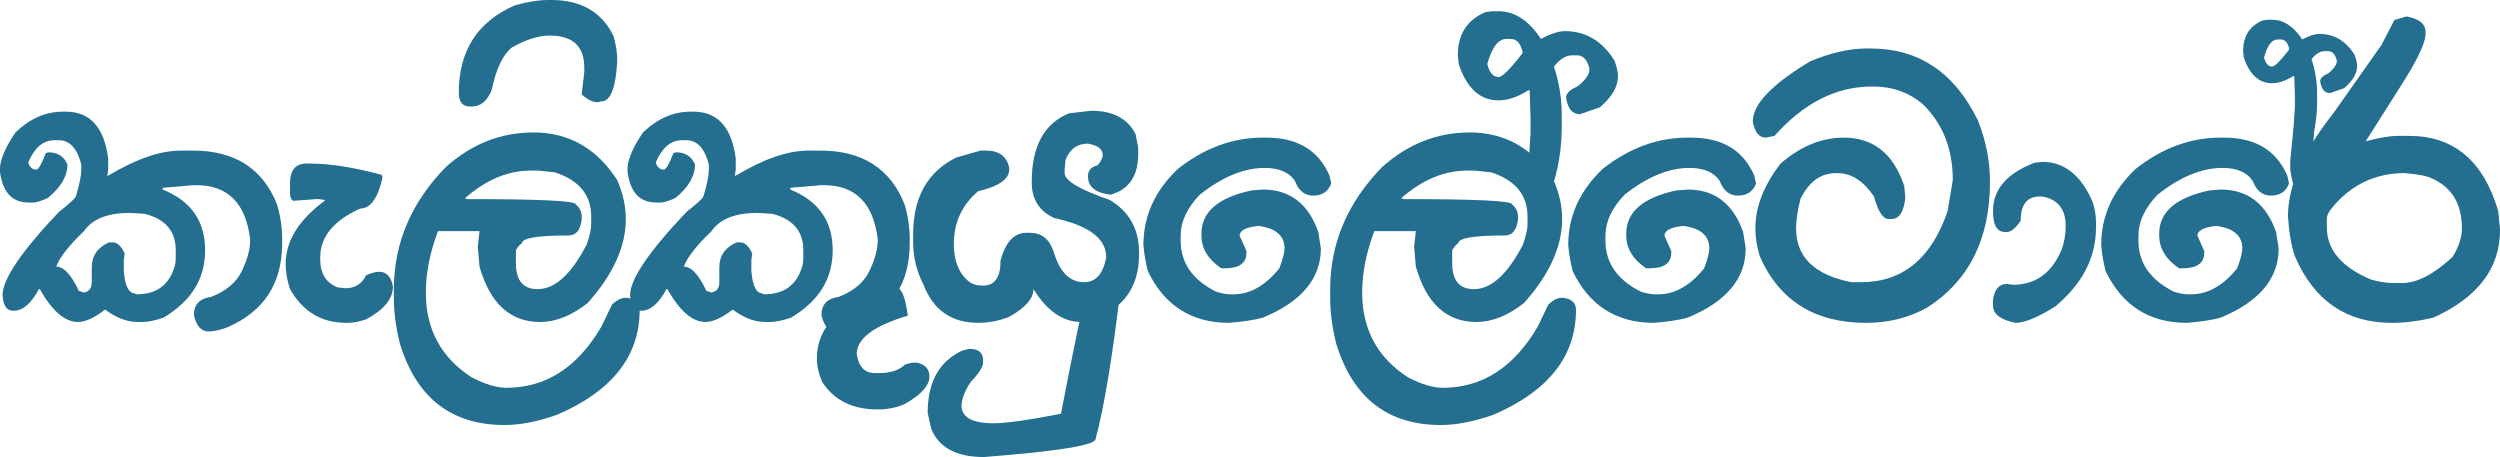 <?xml version="1.0" encoding="UTF-8"?><svg id="Layer_2" xmlns="http://www.w3.org/2000/svg" viewBox="0 0 913.73 167.04"><g id="Layer_1-2"><path d="M23.09,40.81h.95c8.86,0,14.02,5.69,15.5,17.08v4.11l-.32,2.21h.32c10.18-6.12,19.03-9.17,26.57-9.17h4.43c15.24,0,25.47,6.54,30.69,19.61,1.27,4.27,1.9,8.49,1.9,12.65v1.58c0,14.71-6.64,24.94-19.93,30.69-2.69,1.05-5.01,1.58-6.96,1.58-2.69,0-4.48-2-5.38-6.01,0-3.85,2.11-6.06,6.33-6.64,5.33-2.06,9.02-5.11,11.07-9.18,2.11-4.32,3.16-8.12,3.16-11.39v-.63c-1.63-13.08-8.17-19.61-19.61-19.61h-1.27l-11.07.95v.63c10.33,4.17,15.5,11.55,15.5,22.15s-5.06,18.56-15.19,24.68c-3.16,1.06-5.69,1.58-7.59,1.58h-1.9c-3.85,0-7.75-1.48-11.71-4.43h-.32c-3.8,2.95-7.07,4.43-9.81,4.43-4.75,0-9.39-4.01-13.92-12.02h-.32c-2.8,5.27-5.85,7.91-9.17,7.91h-.32c-2.27,0-3.53-1.9-3.8-5.69,0-5.8,6.85-15.92,20.56-30.37,4.22-3.32,6.33-5.33,6.33-6.01,1.27-4.27,1.9-7.43,1.9-9.49v-1.9c-1.53-5.9-4.27-8.86-8.23-8.86h-1.58c-4.06,0-7.22,2.64-9.49,7.91v.63c.63,1.48,1.58,2.21,2.85,2.21.79,0,1.95-2,3.48-6.01l.95-.32c3.37,0,5.69,1.48,6.96,4.43,0,4.32-2.43,8.44-7.28,12.34-2.48,1.06-4.17,1.58-5.06,1.58h-1.9c-6.01,0-9.49-3.8-10.44-11.39v-.63c0-3.53,1.9-8.07,5.69-13.6,5.27-5.06,11.07-7.59,17.4-7.59ZM20.56,97.44c2.74,0,5.48,2.95,8.23,8.86l1.9.63c1.9-.37,2.85-1.63,2.85-3.8v-5.38c0-4.27,2.11-7.33,6.33-9.17h1.27c1.74,0,3.22,1.37,4.43,4.11l-.32,2.21v4.11c.42,5.49,1.79,8.23,4.11,8.23l.32.32h.32c6.96,0,11.49-3.16,13.6-9.49.42-.95.63-2.32.63-4.11v-2.53c0-6.96-3.8-11.39-11.39-13.29l-5.38-.32c-8.12,0-13.71,2.21-16.77,6.64-5.59,5.38-8.96,9.7-10.12,12.97Z" fill="#246e8f"/><path d="M113.57,59.79c7.06,0,15.71,1.37,25.94,4.11l.32.95c-1.69,7.59-4.43,11.39-8.23,11.39-9.7,4.43-14.55,10.33-14.55,17.72v.95c0,5.06,2.11,8.44,6.33,10.12l2.85.32c3.53,0,6.06-1.58,7.59-4.75,1.95-.84,3.53-1.27,4.75-1.27,2.69,0,4.38,1.79,5.06,5.38,0,4.48-3.27,8.49-9.81,12.02-2.58.84-4.8,1.27-6.64,1.27h-.63c-9.02,0-15.87-4.11-20.56-12.34-1.06-3.22-1.58-6.27-1.58-9.17,0-8.38,4.75-16.08,14.24-23.09v-.32l-2.21-.32h-.63l-8.54.63c-.84-.26-1.27-1.21-1.27-2.85v-3.48c0-4.85,2-7.28,6.01-7.28h1.58Z" fill="#246e8f"/><path d="M194.88,48.4c12.97,0,23.2,5.8,30.69,17.4,2.11,4.8,3.16,9.54,3.16,14.24,0,10.07-4.64,20.3-13.92,30.69-5.91,4.64-11.71,6.96-17.4,6.96-10.91,0-18.3-6.75-22.15-20.25l-.63-7.28.63-5.69h-15.19c-2.95,7.86-4.43,15.34-4.43,22.46,0,13.45,5.59,23.78,16.77,31,4.9,2.53,9.12,3.8,12.65,3.8,14.5,0,26.1-7.49,34.8-22.46l3.8-7.91c1.74-1.69,3.43-2.53,5.06-2.53h.32c3.16.37,4.75,1.85,4.75,4.43,0,16.87-10.02,29.63-30.05,38.28-7.17,2.53-13.6,3.8-19.3,3.8-19.46,0-32.22-9.91-38.28-29.74-1.48-5.85-2.21-11.44-2.21-16.77v-3.16c0-16.77,6.33-31.64,18.98-44.61,9.44-8.44,20.09-12.65,31.95-12.65ZM169.89,72.45l.95.32c26.36,0,39.55.63,39.55,1.9,1.48,1.21,2.21,2.69,2.21,4.43v1.27c-.53,3.8-2.11,5.69-4.75,5.69-11.39,0-17.08.95-17.08,2.85-.79.47-1.53,1.32-2.21,2.53v4.75c0,6.33,2.64,9.49,7.91,9.49,6.38,0,12.39-5.48,18.03-16.45,1.05-3.21,1.58-5.54,1.58-6.96v-3.16c0-7.86-4.43-13.23-13.29-16.13l-6.01-.63h-2.85c-8.33,0-16.35,3.38-24.04,10.12Z" fill="#246e8f"/><path d="M199.94,0h1.58c10.91,0,18.51,4.43,22.78,13.29.84,3.16,1.27,5.91,1.27,8.23v1.27c-.58,9.49-2.48,14.24-5.69,14.24l-1.27.32h-.32c-1.69,0-3.58-.95-5.69-2.85l.95-8.22v-1.58c0-7.8-4.22-11.71-12.65-11.71-4.11,0-8.75,1.48-13.92,4.43-3.27,2.69-5.69,7.86-7.28,15.5-1.63,4.01-4.06,6.01-7.28,6.01h-.63c-2.74,0-4.11-1.69-4.11-5.06,0-15.34,6.85-25.99,20.56-31.95,4.59-1.27,8.49-1.9,11.71-1.9Z" fill="#246e8f"/><path d="M252.46,40.81h.95c8.86,0,14.02,5.69,15.5,17.08v4.11l-.32,2.21h.32c10.18-6.12,19.03-9.17,26.57-9.17h4.43c15.24,0,25.47,6.54,30.69,19.61,1.27,4.27,1.9,8.49,1.9,12.65v1.58c0,14.71-6.64,24.94-19.93,30.69-2.69,1.05-5.01,1.58-6.96,1.58-2.69,0-4.48-2-5.38-6.01,0-3.85,2.11-6.06,6.33-6.64,5.33-2.06,9.02-5.11,11.07-9.18,2.11-4.32,3.16-8.12,3.16-11.39v-.63c-1.63-13.08-8.17-19.61-19.61-19.61h-1.27l-11.07.95v.63c10.33,4.17,15.5,11.55,15.5,22.15s-5.06,18.56-15.19,24.68c-3.16,1.06-5.69,1.58-7.59,1.58h-1.9c-3.85,0-7.75-1.48-11.71-4.43h-.32c-3.8,2.95-7.07,4.43-9.81,4.43-4.75,0-9.39-4.01-13.92-12.02h-.32c-2.8,5.27-5.85,7.91-9.17,7.91h-.32c-2.27,0-3.53-1.9-3.8-5.69,0-5.8,6.85-15.92,20.56-30.37,4.22-3.32,6.33-5.33,6.33-6.01,1.27-4.27,1.9-7.43,1.9-9.49v-1.9c-1.53-5.9-4.27-8.86-8.23-8.86h-1.58c-4.06,0-7.22,2.64-9.49,7.91v.63c.63,1.48,1.58,2.21,2.85,2.21.79,0,1.95-2,3.48-6.01l.95-.32c3.37,0,5.69,1.48,6.96,4.43,0,4.32-2.43,8.44-7.28,12.34-2.48,1.06-4.17,1.58-5.06,1.58h-1.9c-6.01,0-9.49-3.8-10.44-11.39v-.63c0-3.53,1.9-8.07,5.69-13.6,5.27-5.06,11.07-7.59,17.4-7.59ZM249.93,97.44c2.74,0,5.48,2.95,8.23,8.86l1.9.63c1.9-.37,2.85-1.63,2.85-3.8v-5.38c0-4.27,2.11-7.33,6.33-9.17h1.27c1.74,0,3.22,1.37,4.43,4.11l-.32,2.21v4.11c.42,5.49,1.79,8.23,4.11,8.23l.32.32h.32c6.96,0,11.49-3.16,13.6-9.49.42-.95.63-2.32.63-4.11v-2.53c0-6.96-3.8-11.39-11.39-13.29l-5.38-.32c-8.12,0-13.71,2.21-16.77,6.64-5.59,5.38-8.96,9.7-10.12,12.97Z" fill="#246e8f"/><path d="M327.36,105.03c2.11,0,3.59,3.48,4.43,10.44h-.32c-12.23,3.69-18.35,8.33-18.35,13.92.69,4.64,2.9,6.96,6.64,6.96h1.58c4.22,0,7.38-1.06,9.49-3.16l2.53-.63h1.9c2.95.68,4.43,2.37,4.43,5.06,0,3.32-3.06,6.7-9.17,10.12-3.01,1.27-6.17,1.9-9.49,1.9h-.32c-9.17,0-15.92-3.38-20.25-10.12-1.27-3-1.9-5.85-1.9-8.54,0-11.44,8.44-20.09,25.31-25.94h3.48Z" fill="#246e8f"/><path d="M398.93,40.49c7.86,0,13.23,2.85,16.13,8.54l.95,5.06v2.21c0,8.01-3.38,12.97-10.12,14.87-5.48-.68-8.23-2.9-8.23-6.64v-.32c0-1.9,1.16-3.16,3.48-3.8,1.27-1.37,1.9-2.64,1.9-3.8,0-2.11-1.79-3.48-5.38-4.11-3.95,0-6.7,2-8.23,6.01l-.32,3.48v1.27c0,2.74,5.48,6.01,16.45,9.81,7.17,4.22,10.76,10.65,10.76,19.3v.63c0,12.44-6.22,20.56-18.67,24.36l-2.53.32c-6.64,0-12.44-4.01-17.4-12.02,0,3.48-2.95,6.85-8.86,10.12-3.64,1.48-7.43,2.21-11.39,2.21-9.7,0-16.35-4.64-19.93-13.92-2.53-4.85-3.8-10.12-3.8-15.82v-2.53c0-13.6,5.27-22.99,15.82-28.16l8.86-2.53h1.9c4.85,0,7.7,2.11,8.54,6.33v.63c0,3.48-3.8,6.12-11.39,7.91-5.91,5.06-8.86,11.5-8.86,19.3,0,6.06,1.79,10.6,5.38,13.6,1.27,1.06,2.95,1.58,5.06,1.58h.32c4.22,0,6.33-3.06,6.33-9.17,1.79-6.75,4.96-10.12,9.49-10.12h1.27c4.16,0,7.01,2.21,8.54,6.64,2.21,7.59,5.9,11.39,11.07,11.39h.32c4.06,0,6.7-2.95,7.91-8.86v-.32c0-6.75-6.33-11.49-18.98-14.24-5.48-2.53-8.23-6.85-8.23-12.97v-.32c0-12.92,4.53-21.25,13.6-24.99l8.23-.95Z" fill="#246e8f"/><path d="M406.76,103.77c1.9.42,2.85.84,2.85,1.27-3.01,25.41-6.06,43.87-9.17,55.36,0,2.32-13.6,4.53-40.81,6.64-10.12,0-16.56-3.48-19.3-10.44l-1.27-5.69c0-11.28,4.22-18.88,12.65-22.78l2.53-.63c3.38,0,5.06,1.37,5.06,4.11v.95c0,1.53-1.48,3.85-4.43,6.96-2,2.85-3.16,5.69-3.48,8.54,0,4.43,3.9,6.64,11.71,6.64,4.64,0,12.87-1.16,24.68-3.48,5.06-26.21,8.12-40.76,9.17-43.66,2.64-2.53,5.91-3.8,9.81-3.8Z" fill="#246e8f"/><path d="M461.57,50.3h1.27c11.39,0,19.09,4.64,23.09,13.92l.63,2.85c-1.11,2.95-3.32,4.43-6.64,4.43-3.06,0-5.27-1.79-6.64-5.38-2.11-3.16-5.8-4.75-11.07-4.75-7.54,0-15.45,3.27-23.73,9.81-4.64,4.9-6.96,9.86-6.96,14.87v1.9c0,8.12,4.32,14.34,12.97,18.67,1.95.63,3.74.95,5.38.95h.95c6.06,0,11.65-3.16,16.77-9.49,1.26-3.32,1.9-5.75,1.9-7.28,0-4.64-3.16-7.38-9.49-8.23-4.43.42-6.75,1.58-6.96,3.48l2.53,5.7v.63c0,3.8-2.64,5.69-7.91,5.69h-1.27c-4.85-3.27-7.28-7.28-7.28-12.02v-.63c0-7.96,6.12-13.23,18.35-15.82l4.11-.32c9.86,0,16.61,5.17,20.25,15.5l.95,6.01c0,11.02-7.07,19.46-21.2,25.31-3.06.84-7.17,1.48-12.34,1.9-13.76,0-23.68-6.33-29.74-18.98-.84-3.48-1.37-6.64-1.58-9.49,0-10.6,4.22-19.88,12.65-27.84,9.65-7.59,19.98-11.39,31-11.39Z" fill="#246e8f"/><path d="M537.1,48.4c12.97,0,23.2,5.8,30.69,17.4,2.11,4.8,3.16,9.54,3.16,14.24,0,10.07-4.64,20.3-13.92,30.69-5.91,4.64-11.71,6.96-17.4,6.96-10.91,0-18.3-6.75-22.15-20.25l-.63-7.28.63-5.69h-15.19c-2.95,7.86-4.43,15.34-4.43,22.46,0,13.45,5.59,23.78,16.77,31,4.9,2.53,9.12,3.8,12.65,3.8,14.5,0,26.1-7.49,34.8-22.46l3.8-7.91c1.74-1.69,3.43-2.53,5.06-2.53h.32c3.16.37,4.75,1.85,4.75,4.43,0,16.87-10.02,29.63-30.05,38.28-7.17,2.53-13.6,3.8-19.3,3.8-19.46,0-32.22-9.91-38.28-29.74-1.48-5.85-2.21-11.44-2.21-16.77v-3.16c0-16.77,6.33-31.64,18.98-44.61,9.44-8.44,20.09-12.65,31.95-12.65ZM512.11,72.45l.95.32c26.36,0,39.54.63,39.54,1.9,1.48,1.21,2.21,2.69,2.21,4.43v1.27c-.53,3.8-2.11,5.69-4.75,5.69-11.39,0-17.08.95-17.08,2.85-.79.47-1.53,1.32-2.21,2.53v4.75c0,6.33,2.64,9.49,7.91,9.49,6.38,0,12.39-5.48,18.03-16.45,1.05-3.21,1.58-5.54,1.58-6.96v-3.16c0-7.86-4.43-13.23-13.29-16.13l-6.01-.63h-2.85c-8.33,0-16.35,3.38-24.04,10.12Z" fill="#246e8f"/><path d="M545.8,4.11h1.9c5.91,0,11.07,3.38,15.5,10.12,3.48-1.9,6.43-2.85,8.86-2.85,7.49,0,13.5,3.59,18.03,10.76.84,2.37,1.27,4.27,1.27,5.69,0,3.85-2.21,7.65-6.64,11.39l-7.28,2.53c-2.74,0-4.43-2-5.06-6.01,0-1.58,1.37-2.95,4.11-4.11,2.95-2.27,4.43-4.38,4.43-6.33v-.32c-.84-3.16-2.32-4.75-4.43-4.75h-1.9c-2.27,0-4.48,1.37-6.64,4.11,1.9,5.8,2.85,11.6,2.85,17.4v4.75c0,6.8-.95,13.45-2.85,19.93l-4.75.95c-2.11,0-3.69-1.37-4.75-4.11l.95-14.55v-5.38l-.32-10.12-.32-.32c-3.95,2.53-7.64,3.8-11.07,3.8-6.75,0-11.6-4.43-14.55-13.29l-.32-3.16c0-7.7,3.38-12.97,10.12-15.82l2.85-.32ZM543.59,23.41c.79,3.16,2.16,4.75,4.11,4.75,1.37,0,4.32-2.95,8.86-8.86-.69-3.37-2.16-5.06-4.43-5.06h-1.58c-2.95,0-5.27,3.06-6.96,9.17Z" fill="#246e8f"/><path d="M829.07,7.22h1.35c4.21,0,7.88,2.4,11.04,7.21,2.48-1.35,4.58-2.03,6.31-2.03,5.33,0,9.61,2.55,12.84,7.66.6,1.69.9,3.04.9,4.05,0,2.74-1.58,5.44-4.73,8.11l-5.18,1.8c-1.95,0-3.15-1.43-3.6-4.28,0-1.13.98-2.1,2.93-2.93,2.1-1.61,3.15-3.12,3.15-4.5v-.23c-.6-2.25-1.65-3.38-3.15-3.38h-1.35c-1.61,0-3.19.98-4.73,2.93,1.35,4.13,2.03,8.26,2.03,12.39v3.38c0,4.84-.68,9.57-2.03,14.19l-3.38.68c-1.5,0-2.63-.98-3.38-2.93l.68-10.36v-3.83l-.23-7.21-.23-.23c-2.82,1.8-5.44,2.7-7.88,2.7-4.8,0-8.26-3.15-10.36-9.46l-.23-2.25c0-5.48,2.4-9.24,7.21-11.26l2.03-.23ZM827.49,20.96c.56,2.25,1.54,3.38,2.93,3.38.98,0,3.08-2.1,6.31-6.31-.49-2.4-1.54-3.6-3.15-3.6h-1.13c-2.1,0-3.75,2.18-4.95,6.53Z" fill="#246e8f"/><path d="M839.54,68.45c1.83-.79,3.82-1.14,5.84-1.2l-.2-6.32v-3.83l.68-10.36c-.75-1.95-1.88-2.93-3.38-2.93l-3.38.68c-1.35,4.62-.6.59-2.03,14.19v3.38c1.43,9.03,1.97,4.62,2.43,7.03.58-.28-.56-.37.04-.63Z" fill="#246e8f"/><path d="M616.83,50.3h1.27c11.39,0,19.09,4.64,23.09,13.92l.63,2.85c-1.11,2.95-3.32,4.43-6.64,4.43-3.06,0-5.27-1.79-6.64-5.38-2.11-3.16-5.8-4.75-11.07-4.75-7.54,0-15.45,3.27-23.73,9.81-4.64,4.9-6.96,9.86-6.96,14.87v1.9c0,8.12,4.32,14.34,12.97,18.67,1.95.63,3.74.95,5.38.95h.95c6.06,0,11.65-3.16,16.77-9.49,1.27-3.32,1.9-5.75,1.9-7.28,0-4.64-3.16-7.38-9.49-8.23-4.43.42-6.75,1.58-6.96,3.48l2.53,5.7v.63c0,3.8-2.64,5.69-7.91,5.69h-1.26c-4.85-3.27-7.28-7.28-7.28-12.02v-.63c0-7.96,6.12-13.23,18.35-15.82l4.11-.32c9.86,0,16.61,5.17,20.25,15.5l.95,6.01c0,11.02-7.07,19.46-21.2,25.31-3.06.84-7.17,1.48-12.34,1.9-13.76,0-23.67-6.33-29.74-18.98-.84-3.48-1.37-6.64-1.58-9.49,0-10.6,4.22-19.88,12.65-27.84,9.65-7.59,19.98-11.39,31-11.39Z" fill="#246e8f"/><path d="M682.39,17.72h1.27c17.61,0,30.69,8.75,39.23,26.26,2.95,7.38,4.43,14.87,4.43,22.46,0,20.77-7.59,36.06-22.78,45.87-6.75,3.8-14.24,5.69-22.46,5.69-18.82,0-31.79-8.12-38.91-24.36-1.06-3.59-1.58-6.85-1.58-9.81v-.63c0-7.59,3.06-15.4,9.17-23.41,7.33-6.33,15.03-9.49,23.09-9.49,10.86,0,18.24,5.91,22.15,17.72l.32,3.48v1.27c-.58,4.85-2.27,7.28-5.06,7.28h-.95c-2.11,0-3.9-2.74-5.38-8.23-3.85-5.69-8.28-8.54-13.29-8.54h-.63c-5.59,0-9.91,3.16-12.97,9.49-1.06,4.22-1.58,7.8-1.58,10.76,0,10.44,6.75,16.98,20.25,19.61h3.48c15.19,0,25.73-8.65,31.64-25.94l1.9-11.39c0-11.44-3.69-20.72-11.07-27.84-5.06-4.22-10.97-6.33-17.72-6.33h-.95c-12.92,0-24.73,6.01-35.43,18.03l-3.16.63c-2.43,0-4.01-1.9-4.75-5.7v-.32c0-6.17,6.96-13.45,20.88-21.83,7.54-3.16,14.5-4.75,20.88-4.75Z" fill="#246e8f"/><path d="M746.45,59.16c8.01,0,14.13,4.85,18.35,14.55.84,2.48,1.27,5.01,1.27,7.59v1.9c0,10.92-4.96,20.51-14.87,28.79-6.38,4.01-11.23,6.01-14.55,6.01-5.48-1.11-8.23-3.21-8.23-6.33v-2.21c.63-3.8,2.32-5.69,5.06-5.69l2.21.32c8.23,0,14.13-4.22,17.72-12.65,1.05-2.69,1.58-5.64,1.58-8.86,0-6.12-2.85-9.7-8.54-10.76h-.95c-4.64,0-6.96,2.95-6.96,8.86-1.85,2.74-3.53,4.11-5.06,4.11h-.63c-2.95,0-4.43-2.53-4.43-7.59,0-7.96,5.06-13.87,15.19-17.72l2.85-.32Z" fill="#246e8f"/><path d="M811.63,50.3h1.27c11.39,0,19.09,4.64,23.09,13.92l.63,2.85c-1.11,2.95-3.32,4.43-6.64,4.43-3.06,0-5.27-1.79-6.64-5.38-2.11-3.16-5.8-4.75-11.07-4.75-7.54,0-15.45,3.27-23.73,9.81-4.64,4.9-6.96,9.86-6.96,14.87v1.9c0,8.12,4.32,14.34,12.97,18.67,1.95.63,3.74.95,5.38.95h.95c6.06,0,11.65-3.16,16.77-9.49,1.27-3.32,1.9-5.75,1.9-7.28,0-4.64-3.16-7.38-9.49-8.23-4.43.42-6.75,1.58-6.96,3.48l2.53,5.7v.63c0,3.8-2.64,5.69-7.91,5.69h-1.27c-4.85-3.27-7.28-7.28-7.28-12.02v-.63c0-7.96,6.12-13.23,18.35-15.82l4.11-.32c9.86,0,16.61,5.17,20.25,15.5l.95,6.01c0,11.02-7.07,19.46-21.2,25.31-3.06.84-7.17,1.48-12.34,1.9-13.76,0-23.67-6.33-29.74-18.98-.84-3.48-1.37-6.64-1.58-9.49,0-10.6,4.22-19.88,12.65-27.84,9.65-7.59,19.98-11.39,31-11.39Z" fill="#246e8f"/><path d="M879.56,6.01c4.64.84,6.96,2.74,6.96,5.7v.63c0,3-2.53,8.59-7.59,16.77l-14.24,22.46h.32c4.53-1.27,8.44-1.9,11.71-1.9h3.8c16.34,0,27.21,9.17,32.58,27.52l.63,6.64v.32c0,13.92-8.12,24.57-24.36,31.95-5.38,1.27-10.44,1.9-15.18,1.9-16.66,0-28.47-8.12-35.43-24.36-1.27-3.64-2.11-8.49-2.53-14.55,0-11.18,5.59-23.83,16.77-37.96l17.4-24.68,4.75-9.17,4.43-1.27ZM850.46,79.72v3.48c0,8.12,5.38,14.45,16.13,18.98,2.85.84,5.69,1.27,8.54,1.27h2.85c5.38,0,11.49-3.16,18.35-9.49,2.32-3.69,3.48-7.17,3.48-10.44,0-9.02-3.69-15.13-11.07-18.35-1.58-.84-4.85-1.48-9.81-1.9-10.76,0-19.61,4.22-26.57,12.65-1.27,1.58-1.9,2.85-1.9,3.8Z" fill="#246e8f"/></g></svg>
